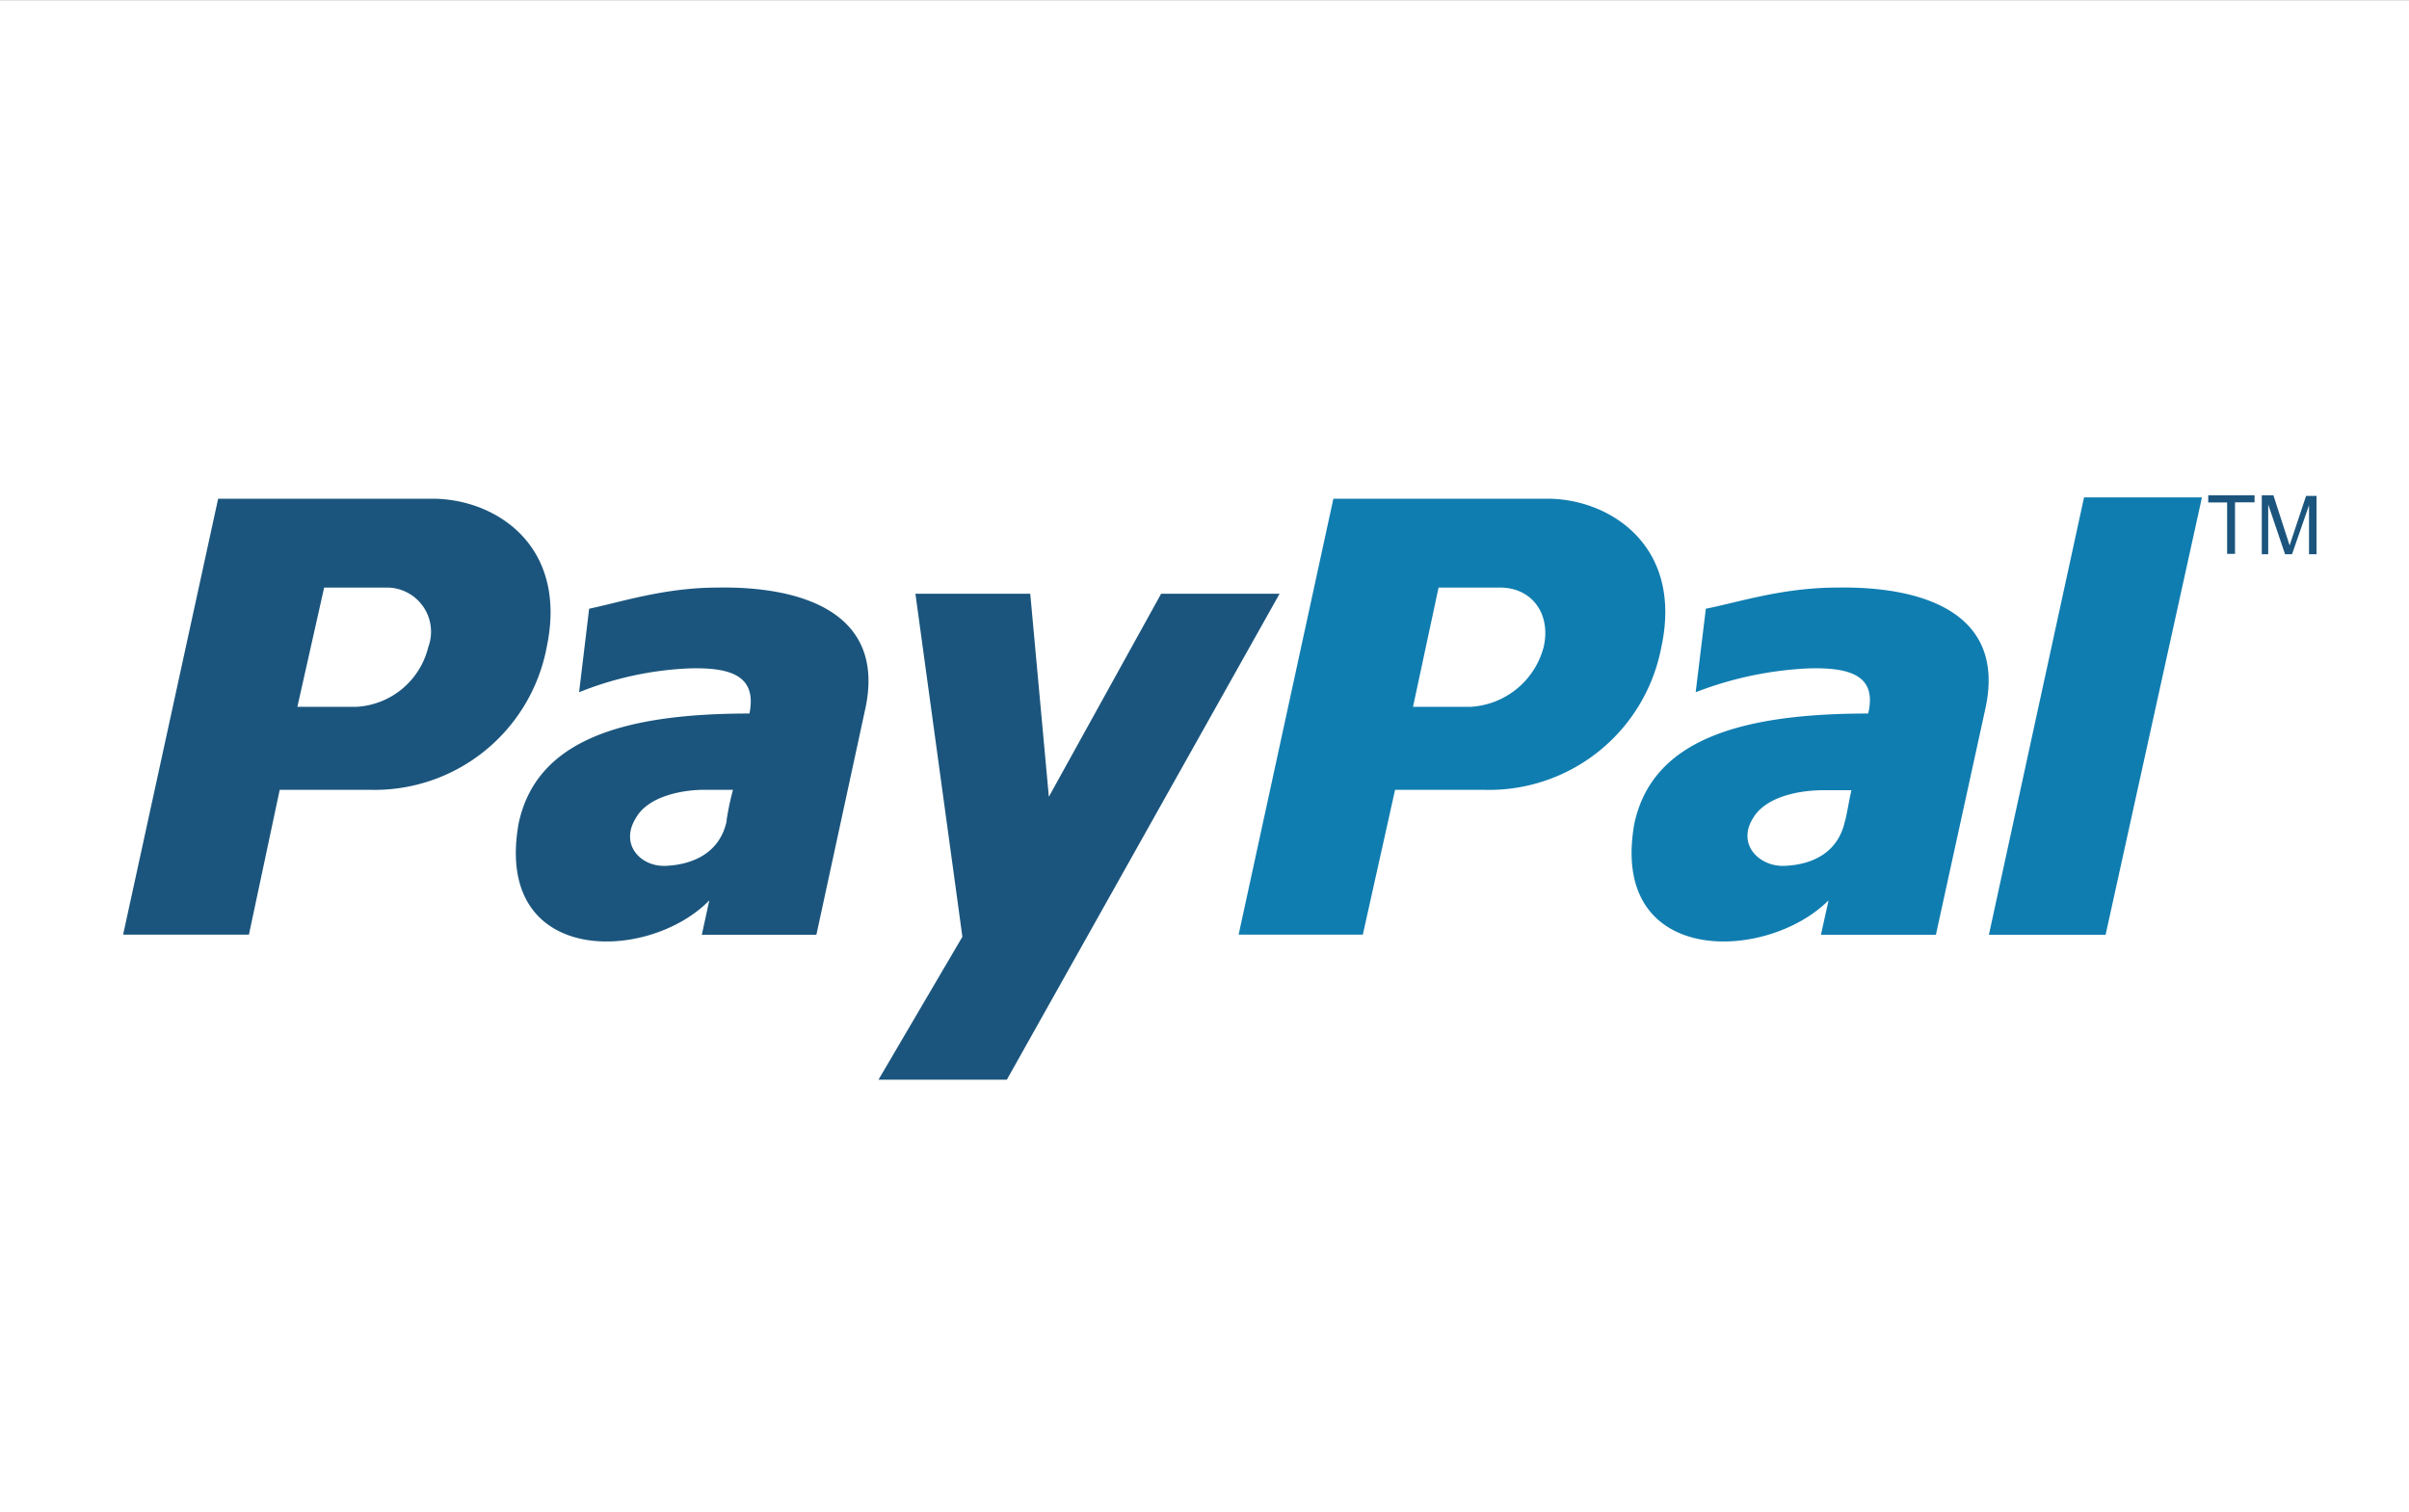 <svg xmlns="http://www.w3.org/2000/svg" viewBox="0 0 180 113"><rect x="0" y="0" width="180" height="113" fill="#333333" stroke="none"/><title>card_paypal_2</title><rect x="1" y="1.01" width="178" height="111" style="fill:#fff"/><path d="M178,2V111H2V2H178m2-2H0V113H180V0h0Z" transform="translate(0 0.01)" style="fill:#fff"/><path d="M137.29,43.89c-4.1,0-7.35,1.09-9.83,1.58l-0.76,6.24a26.76,26.76,0,0,1,8.4-1.78c3.25-.1,5.15.59,4.49,3.37-9.64,0-16.13,2-17.47,8.22-1.91,10.69,9.83,10.4,14.51,5.74l-0.57,2.57h8.59l3.72-17C149.89,45.57,143.31,43.79,137.29,43.89Zm0.57,17.42c-0.48,2.28-2.29,3.27-4.48,3.37-1.91.1-3.63-1.59-2.39-3.57,1-1.68,3.63-2.08,5.25-2.08h2.1c-0.19.8-.28,1.49-0.47,2.28h0Z" transform="translate(0 0.01)" style="fill:#107db0"/><polygon points="155.72 37.16 148.61 69.84 157.33 69.84 164.53 37.16 155.72 37.16 155.72 37.16 155.72 37.16" style="fill:#107db0"/><path d="M115.63,37.25h-16L92.55,69.82h9.28L104.24,59h6.6a13.1,13.1,0,0,0,13.3-10.69C125.77,40.72,120.22,37.25,115.63,37.25Zm-0.29,11.09a6,6,0,0,1-5.46,4.46h-4.3l1.91-8.91h4.59C114.48,43.89,115.91,45.87,115.34,48.34Z" transform="translate(0 0.01)" style="fill:#107db0"/><path d="M53.64,43.89c-4,0-7.26,1.09-9.62,1.58l-0.75,6.24a24.86,24.86,0,0,1,8.2-1.78c3.21-.1,5.09.59,4.53,3.37-9.52,0-15.93,2-17.25,8.22C36.86,72.21,48.46,71.92,53,67.26l-0.56,2.57H61l3.68-17C66.17,45.57,59.57,43.79,53.64,43.89ZM54.3,61.31c-0.47,2.28-2.36,3.27-4.53,3.37-1.89.1-3.49-1.59-2.26-3.57C48.45,59.43,51.09,59,52.6,59h2.17a19.69,19.69,0,0,0-.48,2.28h0Z" transform="translate(0 0.01)" style="fill:#1b557d"/><polygon points="68.4 44.36 76.98 44.36 78.37 59.53 86.76 44.36 95.61 44.36 75.23 80.67 65.64 80.67 71.91 69.99 68.4 44.36 68.4 44.36 68.4 44.36" style="fill:#1b557d"/><path d="M32.3,37.25h-16L9.2,69.82h9.4L20.9,59h6.71A13.09,13.09,0,0,0,40.85,48.34C42.46,40.72,37,37.25,32.3,37.25ZM32,48.34a5.86,5.86,0,0,1-5.37,4.46H22.22l2-8.91h4.6A3.3,3.3,0,0,1,32,48.34Z" transform="translate(0 0.01)" style="fill:#1b557d"/><path d="M166.41,41.38V37.53H165V37h3.46v0.52H167v3.85h-0.58v0Z" transform="translate(0 0.01)" style="fill:#1b557d"/><path d="M169,41.38V37h0.87l1,3.09,0.21,0.65,0.23-.7,1-3h0.78V41.4h-0.56V37.74l-1.27,3.66h-0.52l-1.26-3.72V41.4H169v0Z" transform="translate(0 0.01)" style="fill:#1b557d"/></svg>
